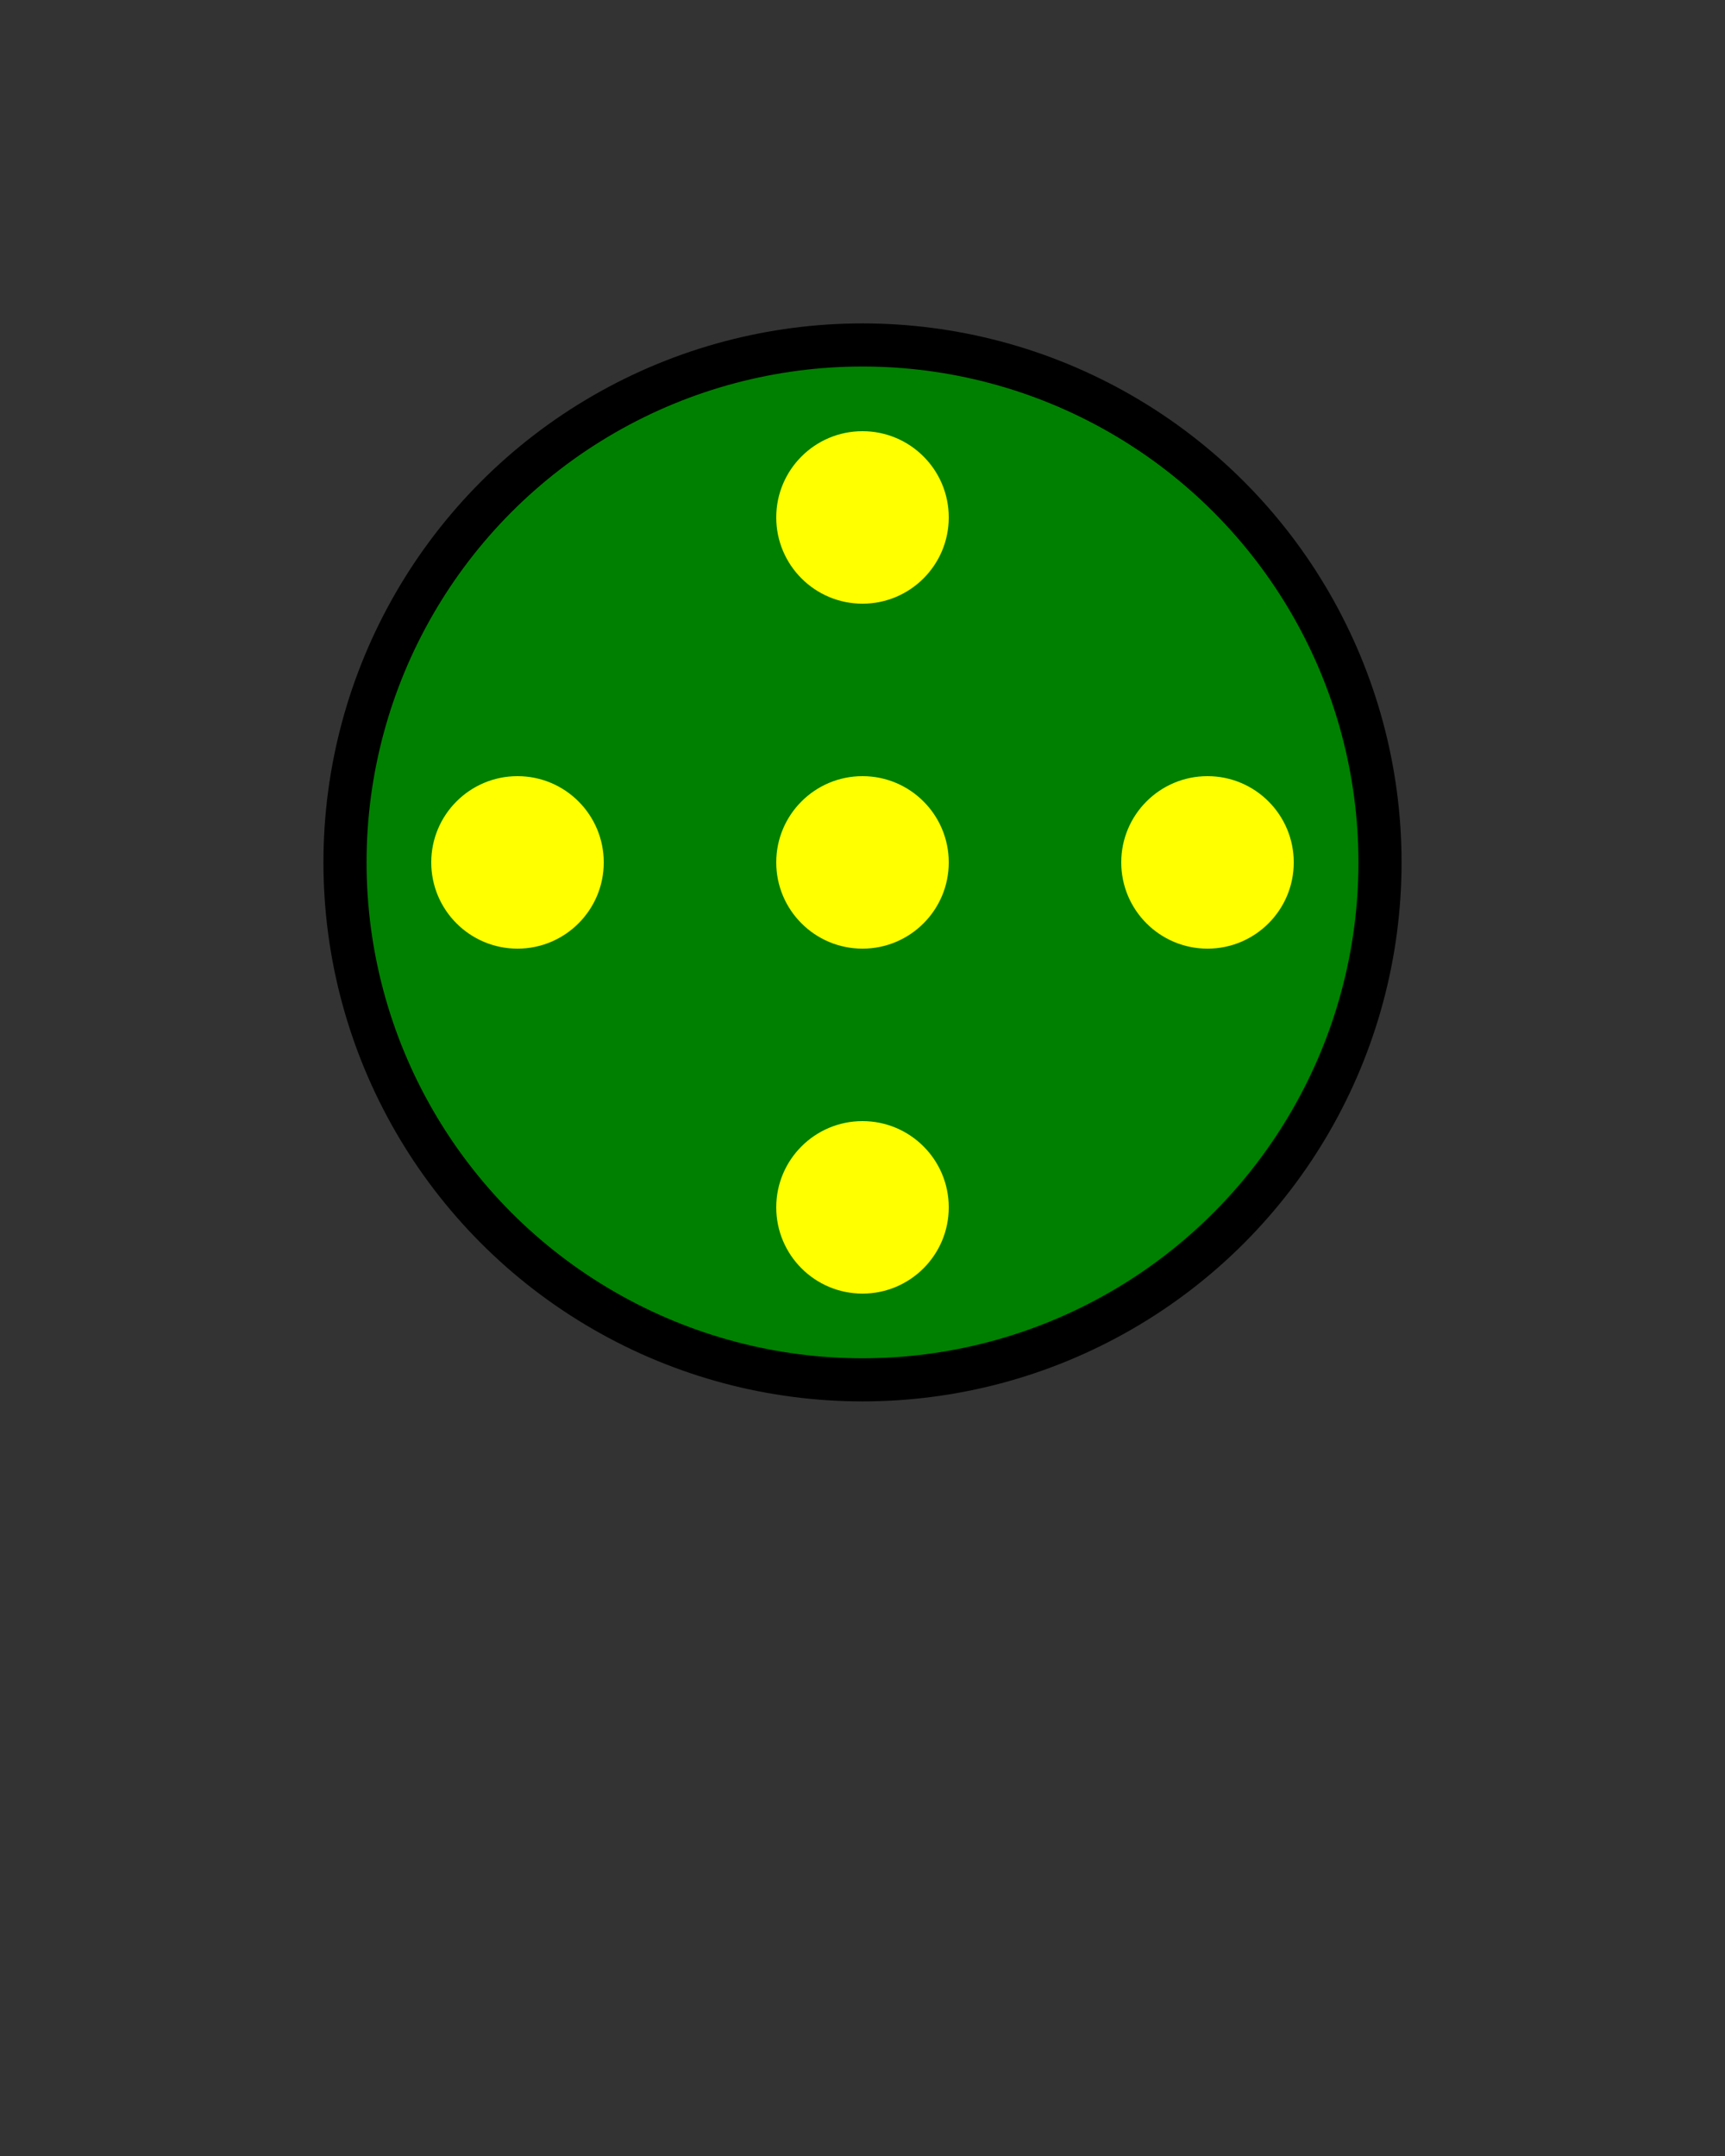 <svg height="250" viewbox="0 0 200 250" width="200" xmlns="http://www.w3.org/2000/svg">
<rect width="100%" height="100%" fill="#333333" stroke="none"/>
<circle cx="100" cy="100" fill="green" r="60" stroke="black" stroke-width="5"></circle>
<circle cx="100" cy="100" fill="yellow" r="10"></circle>
<circle cx="60" cy="100" fill="yellow" r="10"></circle>
<circle cx="140" cy="100" fill="yellow" r="10"></circle>
<circle cx="100" cy="60" fill="yellow" r="10"></circle>
<circle cx="100" cy="140" fill="yellow" r="10"></circle>
</svg>